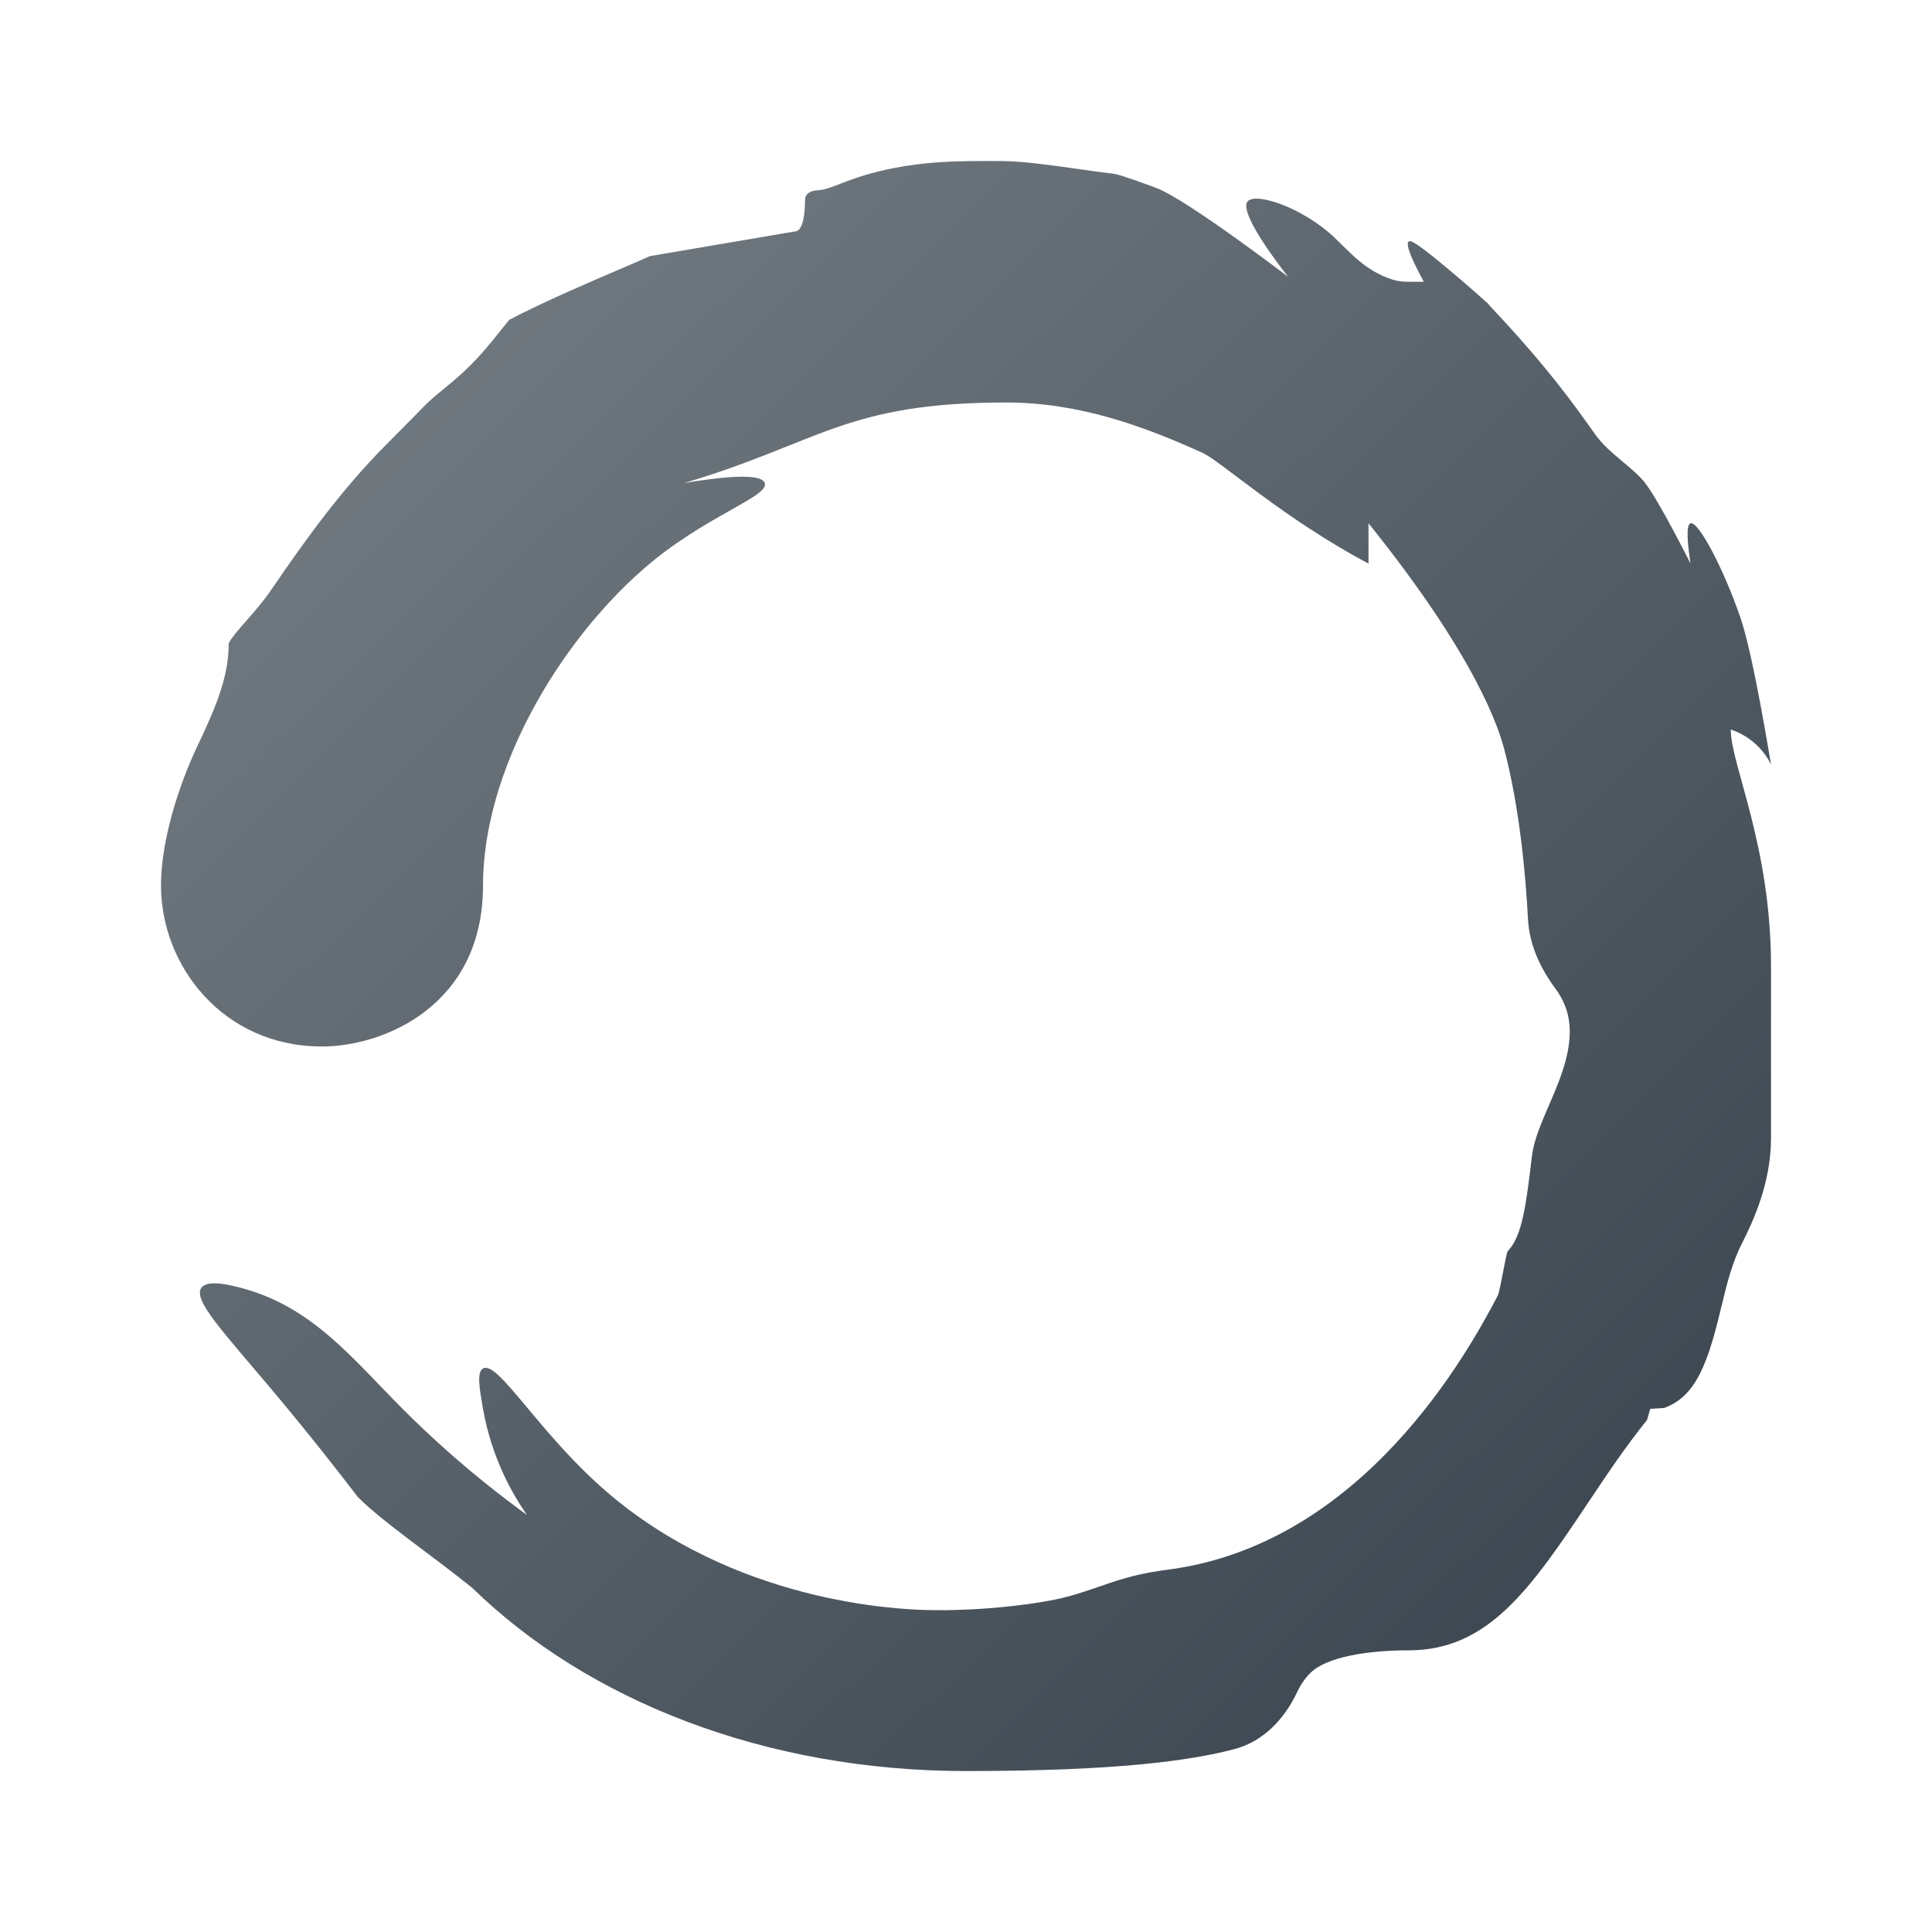 <svg xmlns="http://www.w3.org/2000/svg" viewBox="0 0 48 48"><linearGradient id="zz1GOA4JkmzM8RkQaPPlua" x1="6.809" x2="39.842" y1="5.958" y2="39.584" gradientUnits="userSpaceOnUse"><stop offset="0" stop-color="#767e84"/><stop offset="1" stop-color="#3c4751"/></linearGradient><path fill="url(#zz1GOA4JkmzM8RkQaPPlua)" d="M24.648,4c0.121,0,0.222,0.001,0.29,0.002c0.52,0.008,1.23,0.109,1.857,0.198	c0.314,0.045,0.616,0.088,0.883,0.119c0.164,0.024,0.715,0.227,1.043,0.348C29.468,4.941,32,6.875,32,6.875	c-1.168-1.51-1.068-1.8-1-1.875c0.204-0.224,1.343,0.15,2.125,0.875c0.418,0.388,0.771,0.845,1.468,1.07C34.711,6.983,34.839,7,35,7	h0.375C34.963,6.246,34.942,6.044,35,6c0.047-0.036,0.178,0.009,1.054,0.747c0.39,0.328,0.704,0.605,0.914,0.794L37,7.583	l0.036,0.039c1.411,1.495,2.095,2.462,2.595,3.169c0.339,0.48,0.945,0.822,1.243,1.21C41.225,12.454,42,14,42,14	c-0.07-0.459-0.12-0.96,0-0.998c0.201-0.064,0.844,1.175,1.25,2.373C43.569,16.316,44,19,44,19s-0.25-0.625-1-0.875	C43,19,44,21,44,24.002v4.27c0,0.919-0.297,1.794-0.718,2.611c-0.231,0.45-0.368,0.966-0.496,1.505	c-0.328,1.372-0.605,2.294-1.444,2.593L41,35.002l-0.08,0.277c-0.533,0.662-0.994,1.351-1.439,2.018	c-1.446,2.163-2.495,3.705-4.481,3.705c-1.041,0-2.044,0.167-2.441,0.559c-0.144,0.142-0.254,0.312-0.336,0.487	c-0.315,0.668-0.843,1.222-1.557,1.409c-1.087,0.285-2.903,0.544-6.665,0.544c-5,0-9.4-1.756-12.262-4.545	c-0.965-0.785-2.272-1.669-2.857-2.273c-0.488-0.64-1.215-1.569-2.137-2.667C5.556,33.103,4.795,32.305,5,32	c0.149-0.221,0.733-0.071,1,0c1.756,0.468,2.737,1.731,4,3c0.684,0.687,1.701,1.628,3.091,2.638C12.729,37.116,12.214,36.221,12,35	c-0.089-0.508-0.159-0.909,0-1c0.367-0.21,1.355,1.557,3,3c3.198,2.806,7.272,2.981,8,3c1.445,0.037,2.866-0.165,3.448-0.313	C27.361,39.455,27.803,39.153,29,39c4.875-0.625,7.492-5.439,8.214-6.816c0.05-0.096,0.202-1.02,0.24-1.092	c0.368-0.376,0.463-1.167,0.607-2.371C38.17,27.815,39,26.75,39,25.625c0-0.45-0.16-0.8-0.352-1.058	c-0.38-0.511-0.651-1.092-0.685-1.728c-0.058-1.091-0.207-2.768-0.588-4.214C37.25,18.151,36.738,16.409,34,13v1.002	c-2.125-1.127-3.668-2.545-4.125-2.752C28.435,10.599,26.831,10,25,10c-4,0-4.625,1-8,2c0.887-0.147,1.908-0.262,2,0	c0.119,0.34-1.503,0.821-3,2.125c-2.14,1.864-4,5.035-4,7.875c0,3-2.485,4-4,4c-2.453,0-4-2-4-4c0-1.133,0.45-2.5,0.886-3.425	c0.411-0.873,0.799-1.697,0.795-2.581c0.031-0.106,0.274-0.383,0.435-0.566c0.2-0.228,0.427-0.487,0.633-0.789	c0.866-1.271,1.771-2.517,2.858-3.604c0.507-0.507,0.877-0.889,0.888-0.9c0.162-0.171,0.324-0.304,0.511-0.457	c0.324-0.265,0.728-0.594,1.221-1.205l0.423-0.525c0.798-0.428,2.222-1.035,2.776-1.271c0.342-0.146,0.602-0.258,0.716-0.313	L19.75,5.75C19.966,5.75,20,5.238,20,5c0-0.081,0.014-0.129,0.041-0.162c0.086-0.101,0.242-0.11,0.283-0.111	c0.374-0.015,0.836-0.388,2.157-0.6C23.262,4.001,23.912,4.001,24.648,4z"/></svg>